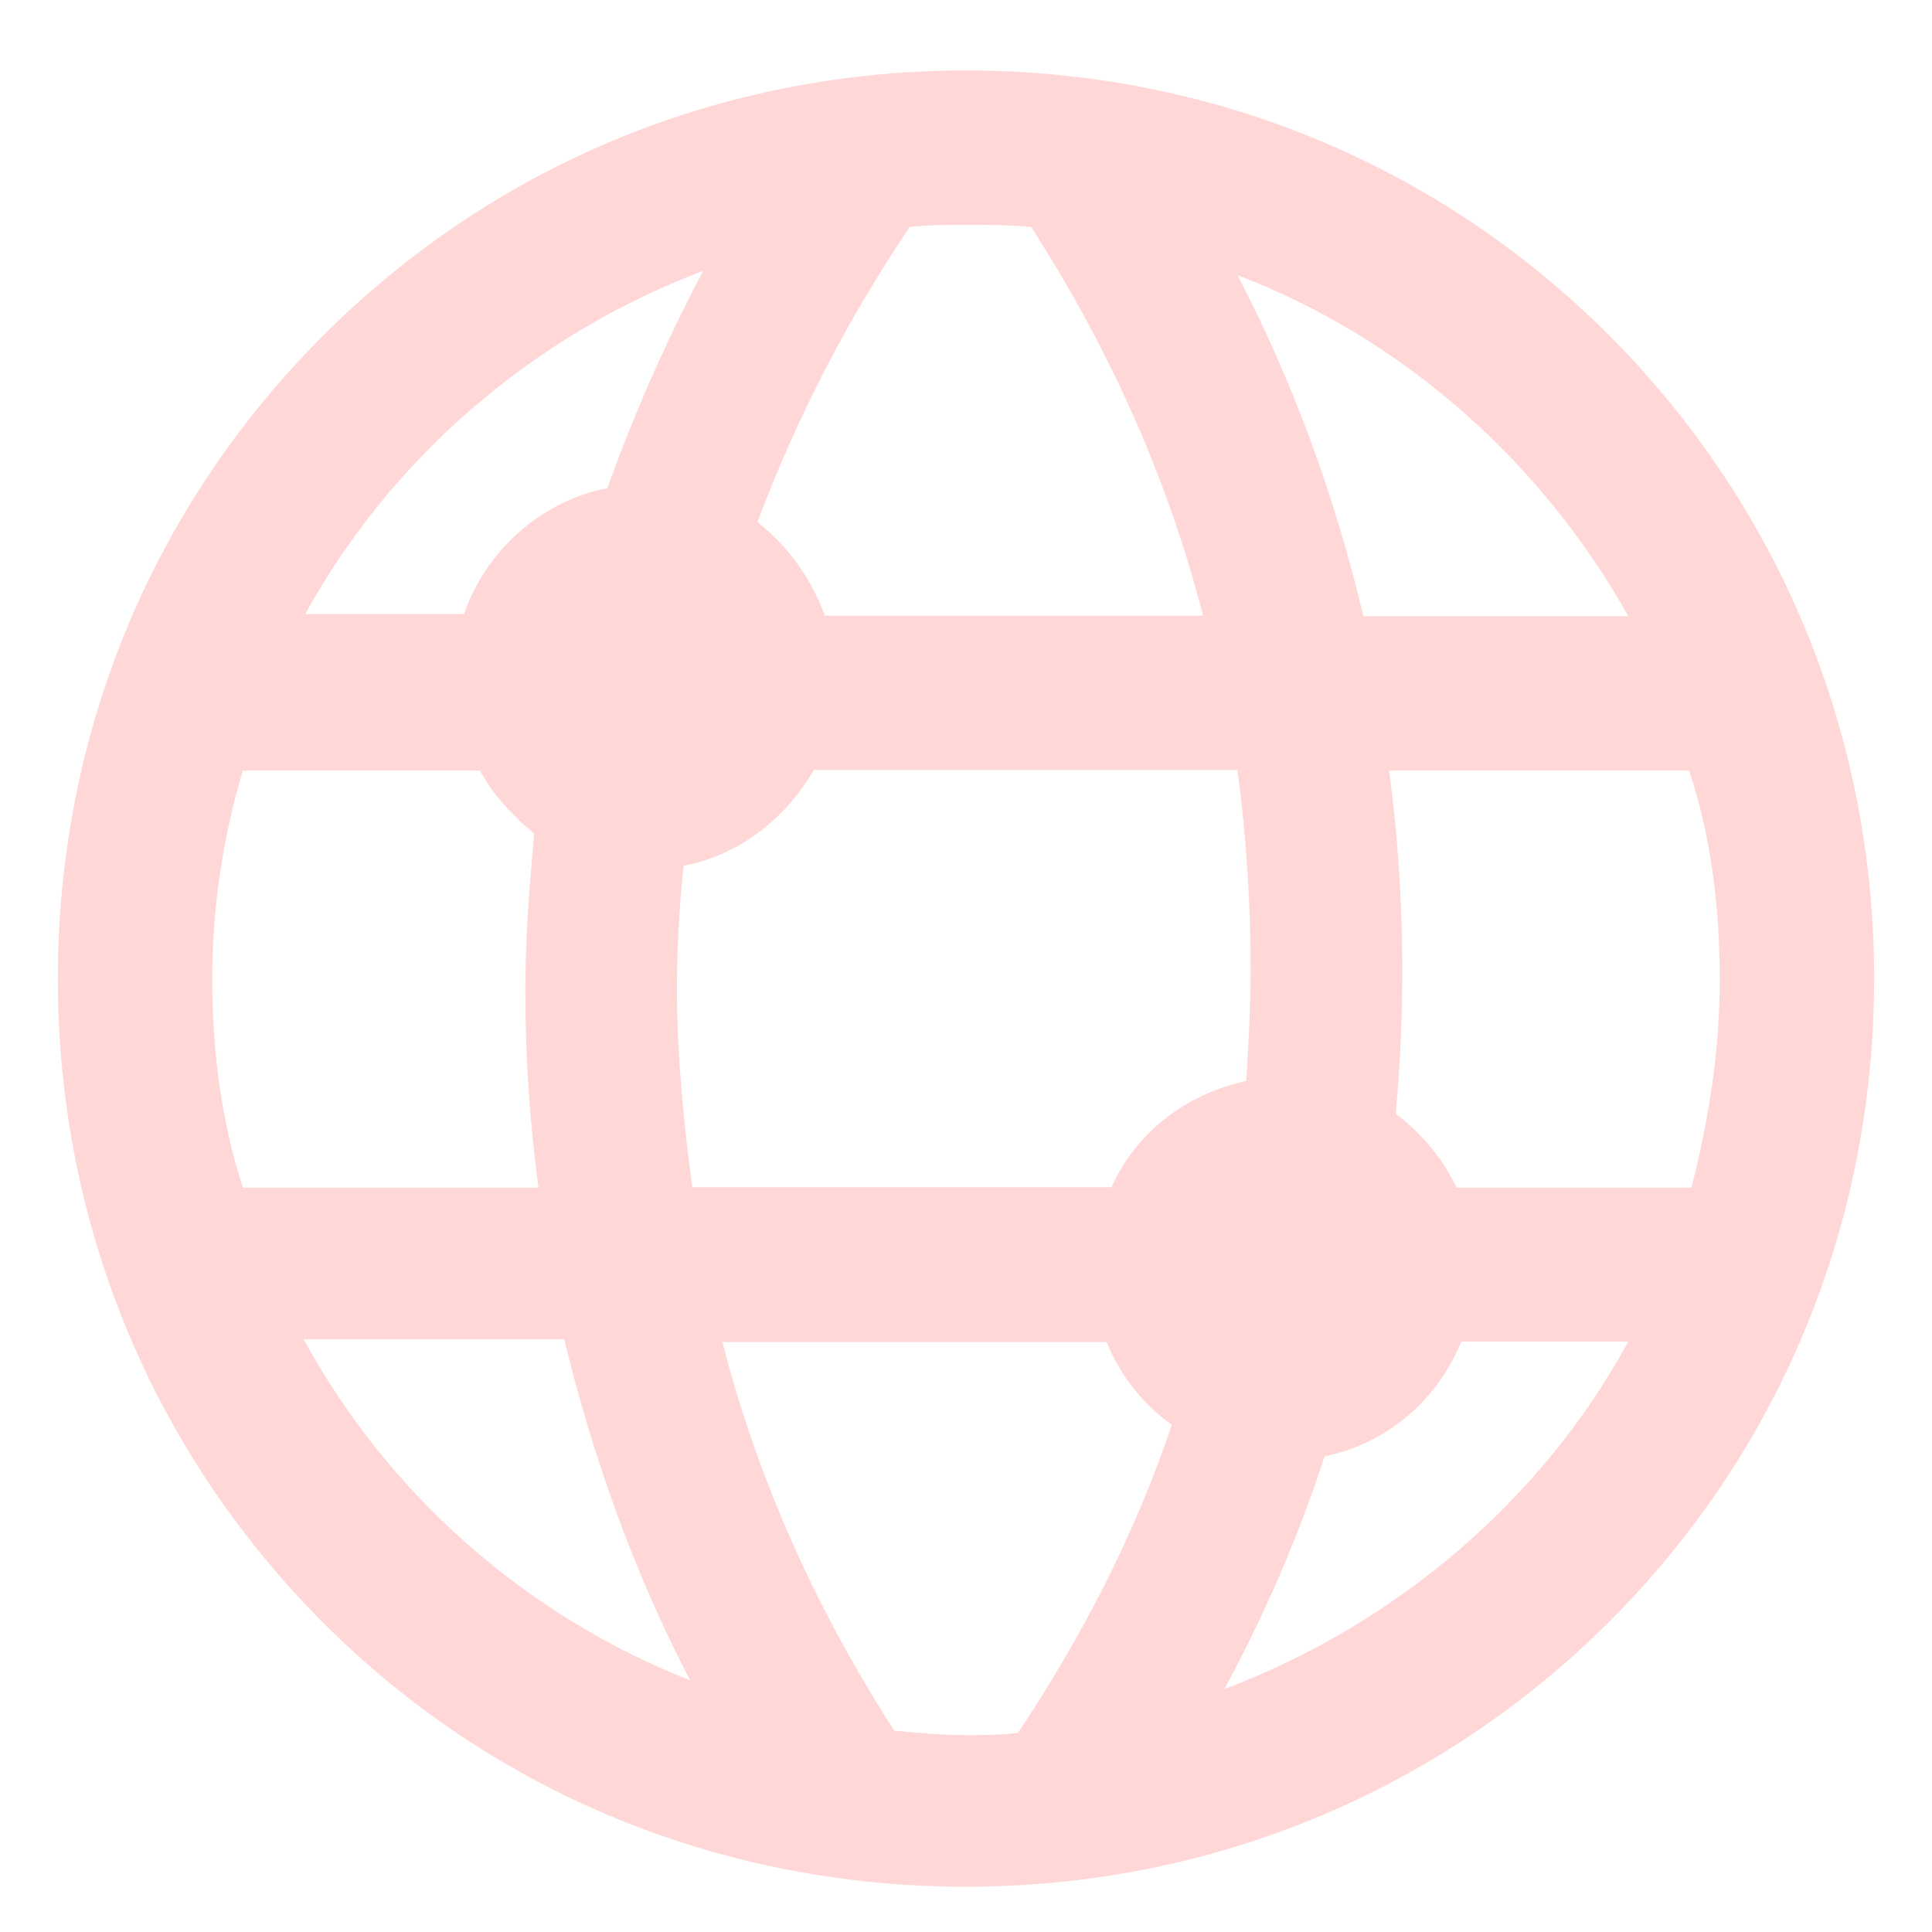 <?xml version="1.0" encoding="utf-8"?>
<!-- Generator: Adobe Illustrator 24.2.1, SVG Export Plug-In . SVG Version: 6.00 Build 0)  -->
<svg version="1.1" id="Calque_1" xmlns="http://www.w3.org/2000/svg" xmlns:xlink="http://www.w3.org/1999/xlink" x="0px" y="0px"
	 viewBox="0 0 300 300" style="enable-background:new 0 0 300 300;" xml:space="preserve">
<style type="text/css">
	.st0{fill:#FFD7D7;}
</style>
<g id="_x36_40fb903-7c97-3a8b-d0a7-369102908d0a" transform="matrix(0.85,0,0,0.85,22.5,22.5)">
	<g>
		<path class="st0" d="M150,318.2c44.4,0,86.1-17.1,117.5-48.4c31.4-31.4,48.4-73,48.4-117.5c0-44.4-17.1-86.1-48.4-117.5
			c-31.4-31.4-73-48.4-117.5-48.4S63.9,3.5,32.5,34.9c-31.4,31.4-48.4,73-48.4,117.5s17.1,86.1,48.4,117.5S105.6,318.2,150,318.2z
			 M159.5,290.1c-3.2,0.4-6.3,0.4-9.5,0.4c-4.4,0-8.7-0.4-13.1-0.8c-14.3-22.2-25-46-31.4-71h70.2c2.4,6,6.7,11.5,11.9,15.1
			C181,253.5,171.4,272.2,159.5,290.1z M197.2,282.1c7.5-13.9,13.5-27.8,18.3-42.5c11.5-2.4,20.6-10.3,25-21H271
			C255.2,247.6,228.6,270.2,197.2,282.1z M287.7,152.4c0,13.1-2,25.8-5.2,38.1h-42.9c-2.4-5.2-6.3-9.9-11.1-13.5
			c0.8-8.7,1.2-17.5,1.2-26.2c0-12.3-0.8-24.6-2.4-36.5h54.8C286.1,126.2,287.7,139.3,287.7,152.4L287.7,152.4z M271,86.1h-48.4
			c-5.2-21.8-12.7-42.5-23-62.3C229.8,35.3,255.2,57.9,271,86.1z M202,150.8c0,6.7-0.4,13.5-0.8,20.2c-11.1,2.4-20.2,9.5-24.6,19.4
			H100c-1.6-11.9-2.8-24.2-2.8-36.1c0-7.5,0.4-15.1,1.2-22.6c10.3-2,18.7-8.7,23.8-17.5h77.4C201.2,126.2,202,138.5,202,150.8
			L202,150.8z M139.7,15c3.6-0.4,7.1-0.4,10.3-0.4c4,0,7.9,0,11.9,0.4c14.3,22.2,25,46,31.4,71h-69.1c-2.4-6.7-6.7-12.7-12.3-17.1
			C119,50,128.2,32.1,139.7,15L139.7,15z M102,23c-6.7,12.7-12.7,26.2-17.5,39.7c-12.3,2.4-22.2,11.5-26.2,23h-29
			C44.8,57.5,70.6,34.9,102,23z M12.3,152.4c0-13.1,2-26.2,5.6-38.1h43.3c2.4,4.4,6,8.3,9.9,11.5c-0.8,9.5-1.6,19-1.6,28.6
			c0,12.3,0.8,24.2,2.4,36.1h-54C13.9,178.1,12.3,165.4,12.3,152.4z M76.6,218.2c5.2,21.4,12.7,42.5,23,62.3
			c-30.2-11.9-55.2-34.1-70.6-62.3H76.6z"/>
	</g>
</g>
</svg>
